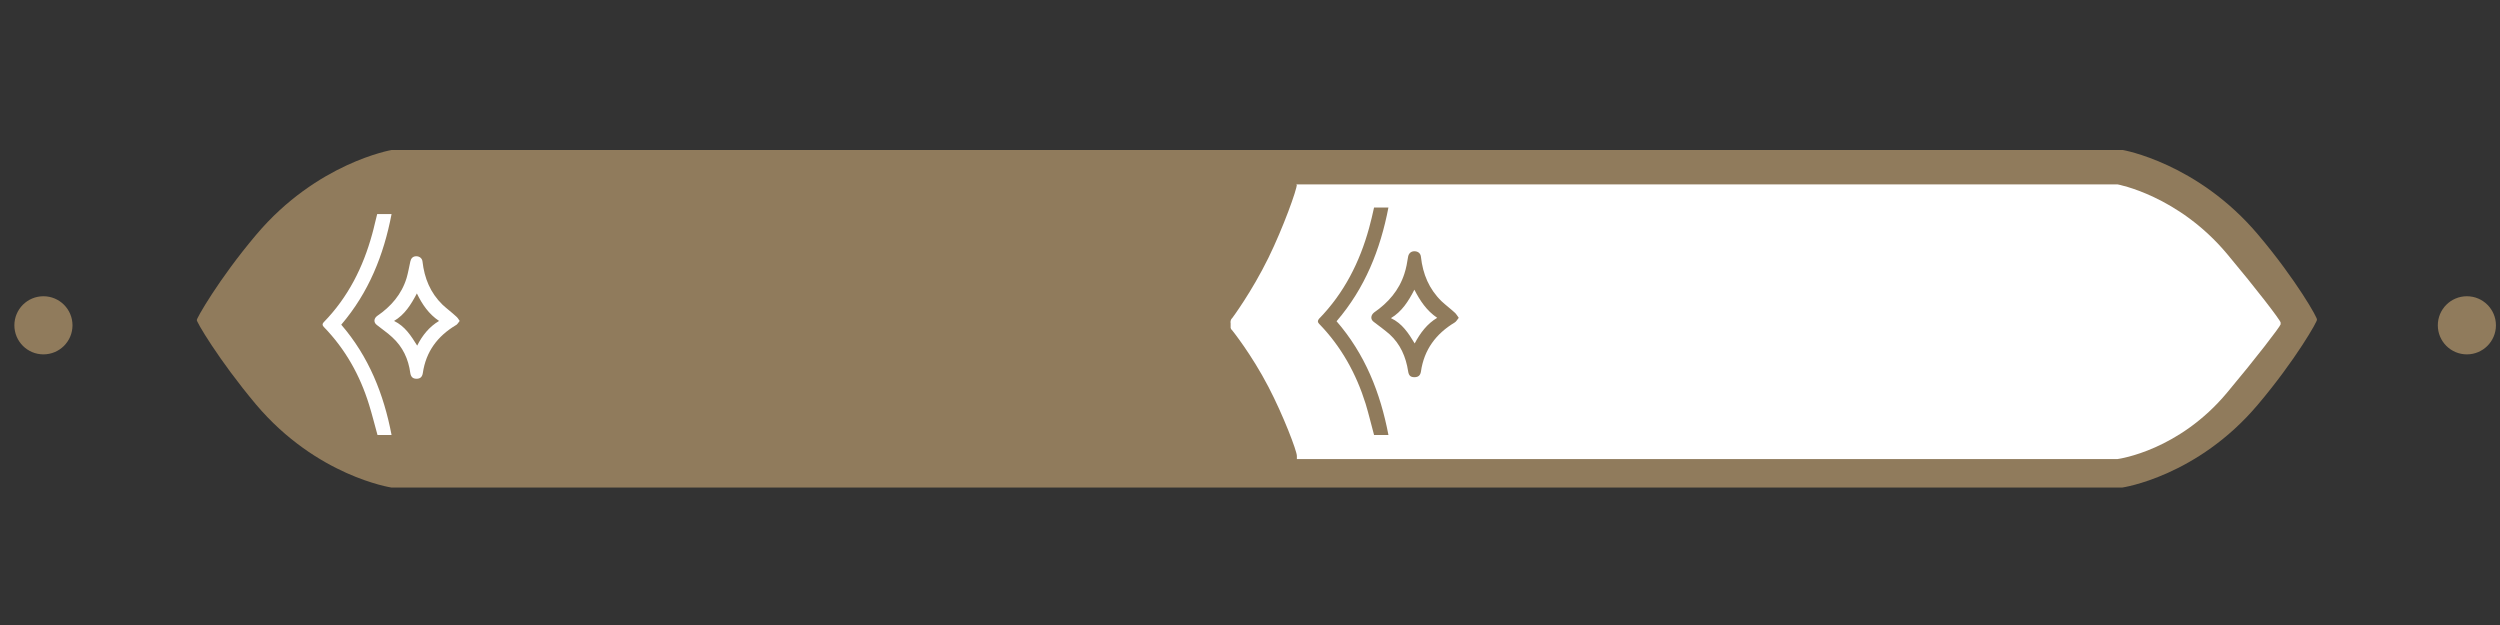 <?xml version="1.0" encoding="utf-8"?>
<!-- Generator: Adobe Illustrator 19.0.0, SVG Export Plug-In . SVG Version: 6.00 Build 0)  -->
<svg version="1.1" id="Layer_1" xmlns="http://www.w3.org/2000/svg" xmlns:xlink="http://www.w3.org/1999/xlink" x="0px" y="0px"
	 viewBox="0 0 800 200" style="enable-background:new 0 0 800 200;" xml:space="preserve">
<rect x="0" y="0" width="800" height="200" fill="#333333" stroke="none"/>
<style type="text/css">
	.st0{fill:#907B5C;}
	.st1{fill:#FFFFFF;}
</style>
<path id="XMLID_3_" class="st0" d="M722.6,75.1c-19.4-23-43.3-27.1-43.3-27.1h-2.6H127.2h-1.9c0,0-23.9,4.1-43.3,27.1
	C69.9,89.4,62.6,102.4,63,102.4c-0.5,0,6.9,12.7,18.9,27c19.4,23,43.3,26.6,43.3,26.6h1.9h549.5h2.6c0,0,23.9-3.5,43.3-26.5
	c12.1-14.3,19.4-27.2,18.9-27.2C742,102.3,734.7,89.4,722.6,75.1z"/>
<path id="XMLID_22_" class="st1" d="M729.8,103.2c-0.2-0.9-7.8-10.8-17.1-21.9C697,62.5,677.6,59,677.6,59h-2.1H436.3h-19.7h-1.8
	c0,0,0.2-0.3,0.2-0.1v0V59c0,1.7-4.4,13.9-9.1,23.5c-5.4,11-11.6,19.3-11.6,19.3s-0.4,0.3-0.5,0.9c0,0.3-0.1,0.5,0,0.6l0,0l0,0.5
	l0,0.5l0,0c0,0.2,0,0.4,0,0.6c0.1,0.5,0.5,0.8,0.5,0.8s6.2,7.7,11.6,18.1c4.7,9,9.1,20.5,9.1,22.1v0.1v0.9h2h19.3h239.2h2
	c0,0,0,0,0.1,0c0.7-0.1,19.7-2.8,35.1-21.3c9.3-11.1,16.8-20.9,17.1-21.8C729.8,103.8,729.8,103.3,729.8,103.2z"/>
<circle id="XMLID_1_" class="st0" cx="13.9" cy="104.1" r="9.3"/>
<circle id="XMLID_5_" class="st0" cx="789.4" cy="104.1" r="9.3"/>
<g id="XMLID_14_">
	<path id="XMLID_11_" class="st0" d="M444.3,66.4c-2.6,13.5-7.5,25.8-16.6,36.4c9.1,10.5,14,22.8,16.6,36.4c-1.7,0-3.2,0-4.6,0
		c-0.9-3.3-1.7-6.7-2.7-10c-3-9.6-7.8-18.3-14.9-25.6c-0.5-0.5-0.5-1,0-1.6c8-8.2,13-18.1,16-29c0.6-2.2,1.1-4.3,1.6-6.6
		C441.1,66.4,442.6,66.4,444.3,66.4z"/>
	<path id="XMLID_15_" class="st0" d="M466.8,101.7c-0.5,0.6-0.8,1.2-1.3,1.5c-6,3.6-9.8,8.7-10.8,15.7c-0.2,1.2-0.8,1.8-2.1,1.8
		c-1.3,0-1.8-0.6-2-1.9c-0.7-4.6-2.5-8.7-5.9-11.8c-1.6-1.4-3.4-2.7-5.1-4c-1.1-0.8-1-2.1,0.1-3c4.5-3.1,8-7.1,9.7-12.4
		c0.6-1.8,0.9-3.6,1.2-5.5c0.2-1,0.9-1.7,2-1.7c1.2,0,2,0.7,2.1,1.8c0.6,5.5,2.6,10.3,6.6,14.2c1.4,1.3,3,2.5,4.4,3.8
		C466,100.5,466.3,101,466.8,101.7z M459.9,101.7c-3.4-2.3-5.5-5.5-7.3-9c-1.9,3.7-4,7-7.5,9.1c3.6,1.7,5.6,4.8,7.6,8.1
		C454.5,106.5,456.7,103.6,459.9,101.7z"/>
</g>
<g id="XMLID_16_">
	<path id="XMLID_20_" class="st1" d="M125.3,68.5c-2.5,13.1-7.3,25.1-16.1,35.4c8.8,10.2,13.6,22.2,16.1,35.3c-1.6,0-3.1,0-4.5,0
		c-0.9-3.2-1.7-6.5-2.7-9.7c-2.9-9.4-7.6-17.8-14.5-24.9c-0.5-0.5-0.5-1,0-1.5c7.8-8,12.6-17.6,15.5-28.2c0.6-2.1,1-4.2,1.6-6.4
		C122.2,68.5,123.7,68.5,125.3,68.5z"/>
	<path id="XMLID_17_" class="st1" d="M147.1,102.7c-0.5,0.6-0.8,1.2-1.3,1.4c-5.8,3.5-9.5,8.4-10.5,15.3c-0.2,1.2-0.8,1.8-2,1.8
		c-1.2,0-1.8-0.6-2-1.8c-0.6-4.5-2.4-8.4-5.8-11.5c-1.5-1.4-3.3-2.6-4.9-3.9c-1.1-0.8-1-2.1,0.1-2.9c4.4-3,7.8-6.9,9.4-12.1
		c0.5-1.7,0.8-3.5,1.2-5.3c0.2-1,0.8-1.7,1.9-1.7c1.1,0,1.9,0.7,2,1.7c0.6,5.3,2.5,10,6.4,13.8c1.4,1.3,2.9,2.4,4.3,3.7
		C146.4,101.6,146.7,102.1,147.1,102.7z M140.5,102.7c-3.3-2.2-5.4-5.3-7.1-8.8c-1.9,3.6-3.9,6.8-7.3,8.8c3.5,1.7,5.4,4.7,7.4,7.9
		C135.1,107.4,137.3,104.6,140.5,102.7z"/>
</g>
</svg>
